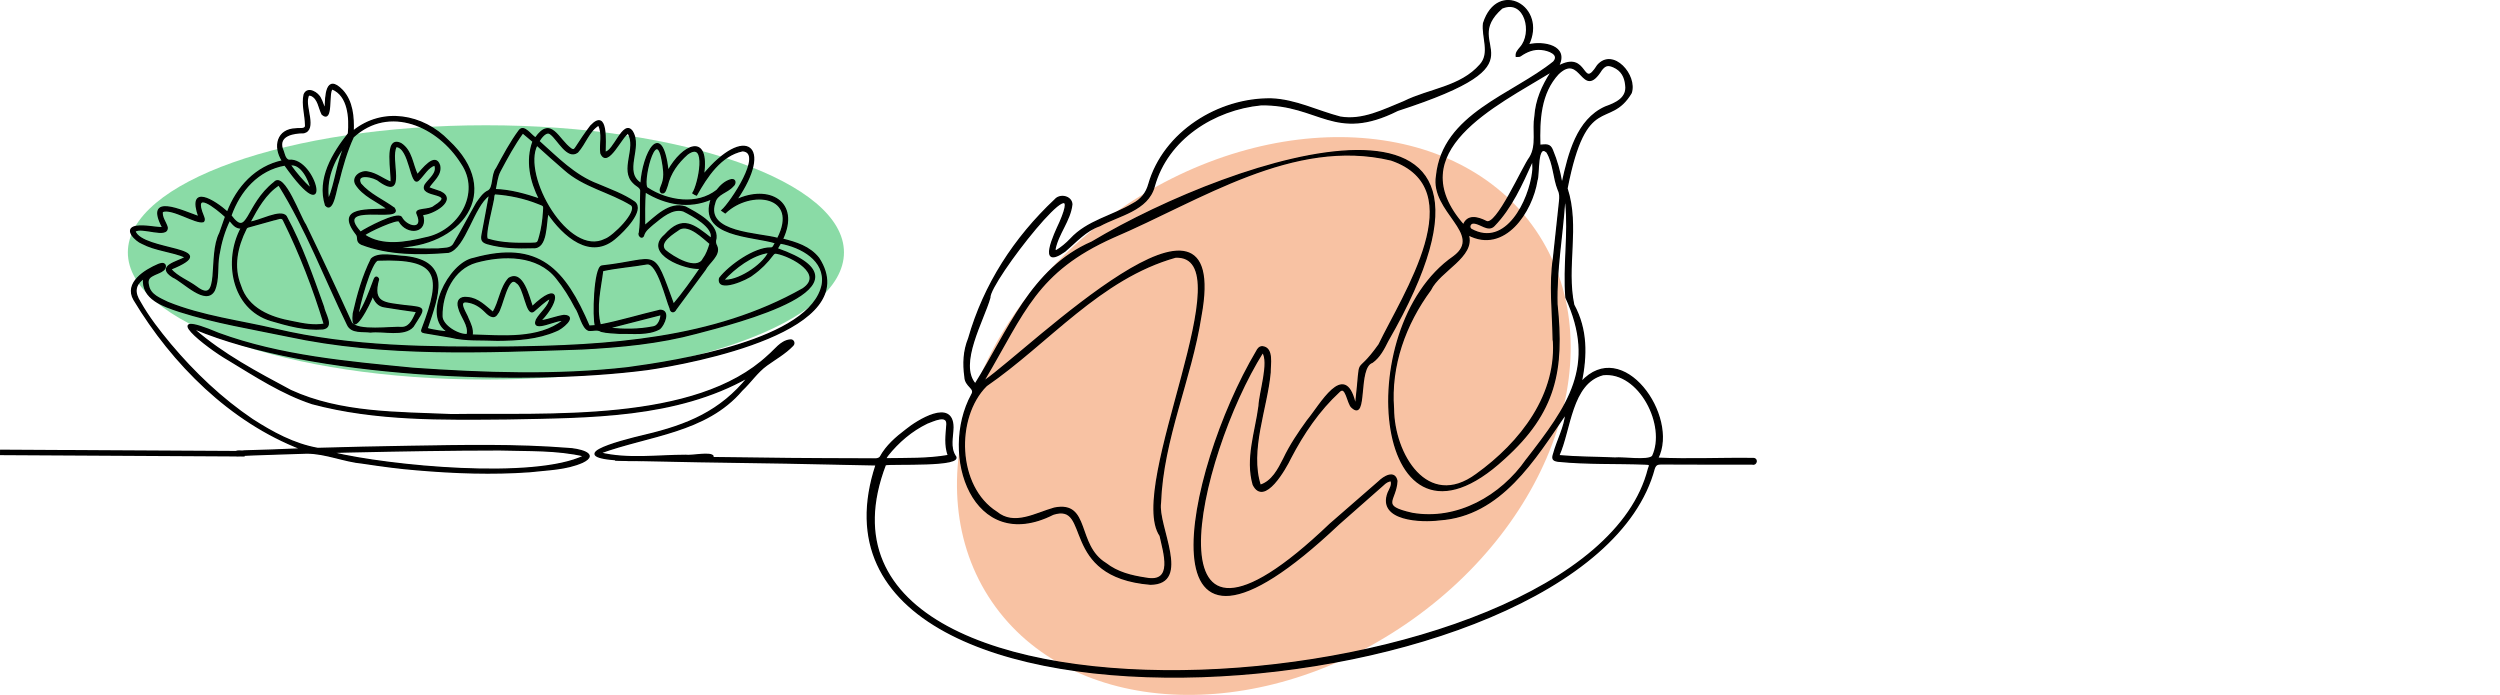 <?xml version="1.0" encoding="UTF-8"?>
<svg xmlns="http://www.w3.org/2000/svg" viewBox="0 0 1818.82 505.63">
  <defs>
    <style>
      .cls-1 {
        fill: none;
        stroke-width: 4px;
      }

      .cls-1, .cls-2 {
        stroke: #000;
        stroke-miterlimit: 10;
      }

      .cls-3 {
        fill: #8adba6;
      }

      .cls-4 {
        fill: #f8c2a3;
      }
    </style>
  </defs>
  <g id="Calque_1" data-name="Calque 1">
    <g id="Calque_5" data-name="Calque 5">
      <ellipse class="cls-4" cx="919.49" cy="302.72" rx="239.59" ry="183.28" transform="translate(-10.47 571.55) rotate(-34.35)"/>
    </g>
    <path class="cls-2" d="m447.51,334.63c114.5,2.5,70.77.93,189.94,3.56-74.49,225.53,517.7,184.35,566.04,2.53.97-2.6,2.26-3.27,4.88-3.26,22.16.12,44.31.1,66.47.11,3.27.88,4.19-4.39.1-3.96-22.97-.31-46.03.88-68.94-.23,15.36-30.51-25.45-88.5-55.6-55.33,3.85-19.54,4.26-38.25-5.53-56.26-5.84-27.73,4.19-56.96-4.87-84.72,13.93-71.05,30.72-42.81,46.66-69.46,4.37-12.68-13.16-32.85-24.3-20.03-12.14,19.38-6.54-11.51-28.76.77,8.01-15.03-10.97-18.4-21.8-15.6,13.78-27.93-22.23-47.84-32.42-15.83-1.26,9.92,5.28,21.74-2.45,30.27-14.34,16.37-36.95,17.61-55.51,26.84-14.62,5.91-30.15,14.05-46.36,11.22-16.74-4.34-32.57-12.6-50.2-13.25-38.29-.56-78.11,24.09-89.02,62.09-1.73,6.39-5.7,11.28-11.64,14.3-14.93,8.91-33.18,12.38-45.25,25.53-3.09,3.27-6.63,6.23-10.5,8.55-.36-.22-.72-.45-1.08-.67,2.15-11.82,11.17-21.29,12.4-33.21-.34-5.76-8.56-7.52-12.12-3.31-29.64,27.88-51.64,61.76-62.86,101-3.66,9.05-4.05,18.31-2.73,27.7.16,7.35,8,8.18,4.99,13.1-23.88,43.83,1.13,116.37,59.13,86.99,28.72-9.1,4.26,45.39,70.79,50.91,29.73-.29,4.74-42.35,7.24-59.1,1.71-46.74,22.29-90.02,29.4-135.89,22.22-120.13-124.79,24.4-156.93,46.84-.19-.17-.38-.35-.57-.53,29.26-49.49,37.79-78.68,93.68-103.75,63.26-26.95,131.07-73.22,202.37-56.21,60.5,20.72,8.58,98.09-8.82,134.41-18.3,25.8-12.52,3.33-16.84,41.9-.29.02-.58.05-.87.07-7.54-30.47-25.1,2.2-34.36,13.21-6.43,8.89-12.58,17.96-17.3,27.95-3.87,7.59-8.37,16.52-17.14,19.22-8.24-25.53,4.78-55.9,7.17-82.1-.13-5.61,2.44-17.65-5.32-18.67-2.27-.21-3.51,1.43-4.45,3.37-51.99,87.68-88.2,265.28,59.62,125.61,10.82-9.49,21.59-19.04,32.41-28.54,1.67-1.6,3.44-2.98,5.87-3.05,1.11,3.25-.95,6.01-2.19,8.89-7.6,20.15,24.37,21.19,37.26,19.51,44.69-2.96,69.26-44,92.04-77.25-.78,10.01-6.28,19.56-8.88,29.35-1.17,3.39-.6,4.72,3.05,5.26,21.1,2.16,42.44,1.26,63.63,2.1,3.4.07,3.63.31,2.3,3.58-44.21,174.91-639.5,216.9-555.23-3.12,4.8-1.16,57.97,1.6,50.67-6.45-3.92-6.28-1.65-13.82-1.52-20.73-.16-20.87-25.83-4.85-34.14,1.98-7.23,5.5-14.11,11.42-18.61,19.6-.48.86-2.18,1.47-3.32,1.47-116.67-.23-74.14-1.23-189.67-1.23m198.11-1.29c7.97-9.92,17.43-18.08,28.93-23.65,4.05-1.43,14.92-6.97,14.39,1.13-.54,7.72-1.72,14.8,1.05,22.55-15.22,2.64-30.22,2.13-45.85,2.39.74-1.23,1.05-1.88,1.49-2.42ZM1133.77,53.53c16.9-15.99,17.18,19.86,31.27-2.73,2.8-3.48,4.78-4.01,8.91-2.2,5.79,2.54,8.3,7.24,8.89,13.34,1.29,9.53-7.35,13.27-14.81,15.92-20.84,9.28-26.71,34.39-31.27,54.62-.25-.03-.5-.05-.74-.08-1.33-7.88-3.53-15.66-6.6-23.02-1.79-4.77-4.59-3.98-9.21-3.64-.52-18.4.25-38.01,13.55-52.22Zm-3.75,191.71c3.94,41.59-23.68,76.83-55.85,99.94-35.85,26.4-60.31-14.88-60.43-47.91-2.4-31.23,8.56-61.48,26.96-86.42,6.73-14.11,32.51-24.16,27.42-40.16,26.34,13.93,46.48-16.74,50-39.53,1.71-3.78-.36-27.51,7.35-20.51,5.04,8.31,4.69,18.67,8.28,27.53,1.35,2.7,1.26,5.34.94,8.2-1.56,13.87-2.98,27.76-4.47,41.65-2.83,18.95-.59,38.17-.21,57.23Zm-16.8-130.83c-5.2,6.54-24.61,51.39-32.1,46.69-5.7-2.85-13.44-5.25-16.37,2.7-47.23-53.67,23.71-87.12,63.47-111.5.12.1.24.18.35.28-6.43,9.84-11.03,20.3-11.79,32.08-1.75,9.83,1.72,20.8-3.57,29.74Zm1.93,10.74c-2.49,20.77-19.32,55.8-44.87,41.72-2.09-1.66-.71-4.9,1.89-4.67,4.98.13,10.51,6.38,14.74,2.01,12.56-12.87,20.19-30.09,27.51-46.27.26-.04.52-.07.78-.1,0,2.44.32,4.93-.05,7.31Zm-397.67,155.48c45.38-31.25,82.73-78.18,137.79-93.62,51.82-1.85-35.87,166.69-11.17,202.72,2.51,11.96,10.36,34.99-10.55,30.94-10.43-1.56-20.56-4.02-29.15-10.71-21.84-13.38-11.32-45.44-37.3-40.24-13.54,3.78-29.23,13.53-42.05,2.94-29.24-18.47-30.45-69.06-7.56-92.02Zm393.08,53.94c-18.43,26.42-50.29,44.68-83.13,38.99-24.42-5.47-11.9-8.99-11.19-23.64-1.55-7.91-9.46-3.08-13.05.52-11.88,10.3-23.7,20.68-35.58,30.97-138.05,132.01-97.2-48.47-48.94-125.19,5.12,7.25-2.21,29.37-2.62,39.15-2.46,18.86-9.68,38.2-4.26,57.16,7.87,15.91,23.53-11.93,27.05-19.36,9.23-17.73,20.67-34.66,35.37-48.21,5.19-5.53,6.21,8.98,9.4,11.37,11.39,10.49,3.45-29.07,14.71-32.77,5.37-3.82,8.42-9.88,11.3-15.65,121.06-210.38-110.31-134.49-215.23-71.74-44.26,19.17-61.05,65.25-84.87,103.27-12.81-14.47,6.02-46.57,10.57-62.88-.96-11.26,72.63-104.49,51.1-54.77-3.9,8.38-16.57,35.06,3.58,20.9,8.1-6.86,14.93-14.99,25.33-18.56,13.99-7.67,34.92-11.12,39.59-28.56,9.56-34.58,43.53-56.07,77.86-59.4,42.32-.47,53.21,27.2,99.26,4.08,112.06-36.34,42.67-45.26,75.87-74.42,17.06-7.22,23.1,18.29,13.37,28.87-1.56,1.94-3.21,3.55-2.89,6.25.96-.1,2.17.15,2.87-.33,4.71-3.32,9.8-5.39,15.63-4.7,4.6.41,13.63,3.41,8.7,9.14-30.13,24.26-80.62,38-85.17,82.89-4.33,26.22,34.83,42.07,12.5,58.77-76.02,52.42-57.79,234.06,36.71,146.79,37.23-33.58,43.37-64.08,38.29-112.2-.62-24.7,3.79-49.18,5.49-73.79.34.03.7.05,1.04.07,2.31,22.91-1.79,45.99.1,68.91,22.94,49.86,1.69,78.87-28.75,118.08Zm91.73-2.49c-3.76,3.45-21.27.59-27.41,1.19-13.7-.59-27.23-.51-40.92-1.73,8.66-18.98,8.93-52.9,32.31-59.04,26.38-2.77,46.79,37.15,36.02,59.59Z"/>
  </g>
  <g id="Calque_2" data-name="Calque 2">
    <g id="Calque_4" data-name="Calque 4">
      <ellipse class="cls-3" cx="353.51" cy="183.63" rx="260.5" ry="92.5"/>
    </g>
    <g>
      <path class="cls-2" d="m518.85,332.09c-1.2-3.38-15.98-.1-19.97-.79-20.63.03-42.25,3.15-62.38-1.74,35.33-12.99,77.19-14.95,103.18-45.6,6.26-5.84,11.09-13.3,18.06-18.33,6.42-4.61,13.44-8.54,18.96-14.26,1.75-1.56.45-4.54-2.04-3.95-6.67.79-10.78,7.22-15.64,11.24-53.02,49.72-161.49,42-230.51,43.06-39.19-1.71-80.68-.91-117.01-17.58-24.38-13.07-49.3-26.17-70.23-44.47.1-.16.19-.31.29-.47,84.08,35.29,238.25,41.47,329.26,29.61,33.64-4.83,158.57-28.62,124.82-80.88-6.53-8.39-16.48-11.46-26.45-13.93,12.86-27.2-9.85-39.58-33.52-28.47,27.26-39.78,6.23-54.65-23.94-18.32,4.52-31.05-15.07-22.13-25.73-2.74-4.63-38.76-18.27-12.73-19.62,9.16-13.83-8.56,1.21-26.31-6.57-38.22-6.45-8.44-13.29,15.5-19.67,15.36,0-6.95,2.16-32.25-10.29-19.16-3.92,5.14-7.53,10.53-11.03,15.98-1.08,1.58-1.81,1.75-3.44.75-9.45-6.78-14.46-24.08-25.77-7.93-3.29-1.73-8.22-9.75-11.69-5.61-6.46,8.67-11.54,18.29-16.67,27.79-3.55,4.4-1.84,13.72-5.79,16.26-3.8,1.6-6.29,5.62-8.6,8.85-5.69,9.89-10.88,20.08-16.72,29.89-2.21,3.81-7.46,3.02-11.24,3.6-10.63.14-21.48.26-31.96-1.45,47.71-.1,79.65-39.73,39.24-77.32-18.48-19.15-47.83-24.42-69.29-6.91.37-10.37-.48-21.74-7.85-29.74-11.89-12.32-12.17,4.38-12.36,13.2-1.85-2.05-2.06-4.94-3.5-7.25-1.71-4.22-9.58-8.94-11.88-2.83-1.57,7.17.92,14.7,1.05,21.97.46,3.81-4.46,2.46-6.85,2.91-13.85.24-16.64,12.94-9.96,23.29-19.52,4.19-33.12,19.21-40.04,37.38-9.73-8.73-29.18-20.69-20.76,3.32-12.21-4.25-39.76-17.58-26.26,7.93-6.63-.06-13.05-1.95-19.66-.94-8.92,1.87.11,10.5,4.57,12.24,10.05,5.29,21.47,5.65,31.79,10.14-6.25,3.67-21.82,6.46-9.34,14.37,7.51,3.22,23.97,21.03,30.04,9.74,3.41-8,1.75-17.2,3.26-25.65,1.43-8.77,3.94-17.61,7.85-25.51,2.52,3.01,4.43,5.95,8.66,5.78-12.81,23.66-6.91,58.6,21.41,67.21,12.23,3.58,24.99,7.19,37.84,6.14,8.23-1.27,1.11-11.2.38-16.06-8-22.22-15.75-44.79-27.06-65.58-3.65-5.59-20.24,3.82-26.48,4.08,5.29-9.95,11.42-21,21.13-27.19,20,32.03,33.44,67.73,49.95,101.62,2.85,6.4,11.03,4.58,16.72,5.42,9.13-1.19,24.62,3.34,30.95-4.02,8.7-13.9,10.16-13.45-6.43-15.14-14.1-1.97-23.68-1.38-18.72-19.12-.03-.49-.48-1.13-.92-1.37-1.33-.75-2.02,1.01-2.39,2.05-3.3,8.75-6.45,17.71-11.62,25.55.08-5.24,9.67-40.41,14.59-40.26,44.65-1.72,47.11,11.05,32.33,49.68-.91,2.11-.61,2.75,1.6,3.14,6.22,1.1,12.46,2.13,18.69,3.14,11.21,2.77,22.67,1.79,34.29,2.34,14.35-.07,29.23-1.02,42.54-6.81,3.93-1.19,15.85-10.84,5.84-11.15-5.6.82-10.91,3.05-16.5,3.97-.08-.14-.16-.29-.24-.43,14.37-15.15,13.49-28.9-6.34-9.85-2.43-6.73-6.84-26.98-17.03-20.64-6.23,6.97-6.66,17.01-11.49,24.8-5.82-4.59-10.76-10.24-18.64-10.85-5.37-.69-7.83,2.2-6.27,7.35,1.53,6.47,7.89,12.83,6.15,19.54-6.42.57-18.41-6.48-18.46-13.38-.28-16.28,8.21-34.66,24.91-39.38,19.59-5.41,44.81-5.66,58.56,11.65,5.33,6.62,9.81,13.77,13.68,21.3,3.2,4.21,4.95,15.21,9.72,16.64,3.08.37,6.2-1.11,9.07.76,4.31,1.1,9.11,1.1,13.57,1.46,9.42-.28,20.49,1.4,28.91-3.34,3.29-2.87,7.72-13.36.33-13.35-14.61,3.42-28.79,7.83-43.55,10.69-3.56-12.8.13-26.71,1.73-39.63,10.67-2.32,21.68-3.05,32.45-4.96,7.75-.66,13.87,25.84,16.75,32.42.35,2.89,2.78,3.36,4.09.62,7.07-9.56,14.14-19.11,21.2-28.68,2.71-5.35,11.23-10.65,8.48-17.14-1.19-1.99-1.15-3.81-.53-5.84,1.1-10.5-14.21-18.39-22.25-22.63-11.56-3.83-21.47,7.05-29.68,13.77-.05-8.61-.17-16.63.44-24.96,14.8,9.18,31.95,12.42,48.26,5.21-9.83,27.68,29.6,26.67,46.7,31.98-1.14,1.46-1.49,4.05-3.62,3.83-11.7-.19-30.01,12.74-37.12,21.96-2.33,10.7,20.28.67,24.02-2.67,5.66-3.98,10.49-8.82,14.59-14.36.83-1.12,1.55-1.56,3.02-1.19,10.73,2.11,34.94,15.17,18.97,25.95-64.91,36.87-142.36,41.63-215.5,42.42-56.15.32-112.91.06-167.86-12.88-26.3-6.19-53.58-9.44-78.73-19.63-5.65-2.83-12.9-5.35-14.15-12.37-.9-3.74.02-5.8,3.46-7.43,2.67-1.62,10.02-3.14,8.66-7.45-1.11-1.78-3.22-.9-4.78-.36-9.77,4.14-24.86,13.39-17.73,25.61,28.06,46.74,70.19,88.73,121.62,108.54-14.37.67-27.5,1.08-41.61,1.49-2.1.53-6.03-.86-6.75,1.72-.06.84.61,1.52,1.59,1.59,16.92-.85,33.93-1.17,50.88-1.82,13.78.06,26.96,6.05,40.73,7.32,13.17,1.98,26.36,3.82,39.64,4.85,27.14,2.31,54.47,3.32,81.67,1.37,12.91-1.51,26.4-1.55,38.47-6.88,13.11-6.36-4.14-9.71-10.33-9.92-38.36-3.03-76.89-2.15-115.33-1.55-22.32.31-44.61.89-66.92,1.5-17.28-3.03-33.05-11.64-47.69-21.06-22.36-15.13-42.08-33.87-59.42-54.5-8.16-9.79-15.98-19.82-22.25-30.96-4.24-6.63-4.27-12.32,2.69-17.29-1.53,15.07,14.47,20.19,26.04,24.05,25.76,8.22,52.52,12.53,78.94,18.03,70.18,15.03,142.81,11.64,214.11,9.27,27.95-1.49,55.96-4.08,83.06-11.42,28.34-7.44,135.57-34.44,58.64-61.45.78-1.33,1.51-2.55,2.42-4.14,15,2.7,33.23,12.42,30.55,30.16-7.98,40.57-106.14,55.85-141.66,60.62-51.82,5.87-104.24,4.02-156.17.41-47.57-4.7-96.17-8.85-141.36-25.36-45.75-19.4-9.25,9.79,7.11,19.11,19.58,11.84,39.11,24.68,60.97,31.88,46.25,12.36,94.77,11.49,142.28,11.07,59.05-1.24,122.04-.52,174.92-30.31-20.13,25.06-44.36,34.99-74.81,42.21-20.88,4.89-63.91,16.55-11.97,18.41,12.64,0,25.28-.3,37.92-.54,4.66-.88,21.72,1.14,23.34-2.38M159.96,169.64c-8.71,16.7,1.42,53.39-17.15,39.12-6.12-4.54-13.71-7.19-18.72-12.97,40.32-16.33-20.48-12.58-26-27.55,4.87-3.79,24.44,5.52,23.47-2.95-1.14-3.8-4.16-7.18-3.57-11.35,6.75-3.19,24.66,8.99,29.91,7.24,1.17-1.12.47-2.55,0-3.85-8.48-20.44,9.34-6.04,16.27.3-1.45,4.14-2.86,8.07-4.22,12.03Zm180.5,62.05c-1.04-3.33-8.37-13.36-.48-12.06,4.87.66,8.87,3.01,12.36,6.38,2.54,2.63,6.83,6.9,9.49,2.07,3.63-3.67,7.28-29.09,14.01-22.5,5.84,3.07,7.08,24.84,12.4,20.76,4.02-3.2,7.46-7.05,12.09-9.44-.78,6.18-7.02,10.39-10.01,15.74-4.08,10.04,15.76-1.21,19.65.54-18.36,14.14-44.6,11.24-66.53,10.62.63-4.54-1.3-8.29-2.99-12.1Zm140.5-2.89c.09,3.11-1.83,8.29-5.28,9-10.9,2.21-22.23,2.26-33.23.87,12.93-3.32,25.62-6.57,38.51-9.87Zm-90.4-123.35c6.84,6.33,13.31,11.9,20.21,17.94,13.96,12.49,33.02,16.05,48.64,25.68,5.43,4.93-13.67,23.42-19.09,25.1-26.85,13.78-61.36-46.46-49.75-68.71Zm-26.93,19.16c5.17-9.68,10.2-19.11,16.68-28.03,2.72,2.28,5.19,4.37,7.54,6.34-5.15,13.98-1.87,28.92,4.75,41.99-10.7-3.57-21.17-6.57-32.44-6.93,1.06-4.66,1.31-9.23,3.47-13.36Zm-4.36,17.59c.06-.29.21-.55.5-1.31,11,.75,21.75,3.04,31.99,7.14,4.39,1.78,4.07,1.11,3.74,6.17-.39,5.93-1.19,11.83-2.76,17.57-1.48,5.38-1.21,5.18-6.51,5.32-10.37.13-21,.13-31.01-2.9-4.32.63,4.07-27.66,4.06-31.99Zm-159.93,17.64c2.42-.28,5.92-2.66,7.07.58,11.99,24.27,21.71,49.52,29.6,75.45-7.9,1.41-15.59-.21-23.29-1.79-16.14-2.91-32.53-9.36-37.86-26.29-5.57-13.83-2.46-28.26,4.01-41.2.31-.72.7-1.24,1.56-1.48,6.3-1.73,12.59-3.52,18.89-5.27Zm312.39,28.58c-5.01,9.24-22.21-1.44-27.85-6.23-5.49-5.95,6.29-12.66,10.61-15.73,7.2-3.46,16.81,6.38,22.21,10.77-1.24,4.09-2.59,7.87-4.97,11.19Zm7.19-6.52c-.17.57-.35,1.14-.52,1.72-.15-.05-.31-.1-.47-.14.18-.56.36-1.13.54-1.71.15.05.3.09.45.13Zm-43.64-19.06c5.9-4.76,13.81-11.86,21.9-9.45,6.29,3.1,22.85,11.9,20.22,20.13-12.81-9.99-20.65-16.98-33.63-2.52-15.71,13.34,14.89,25.24,25.84,24.12,0-.02,0-.03,0-.05.02,0,.04.03.07.05h-.06c-6.11,8.91-12.68,18.19-19.64,26.4-15.8-42.98-9.9-32.68-52.05-27.95-5.54.76-6.61,37.97-4.64,43.44-1.59.1-3.08.19-4.72.29-17.66-41.21-36.51-62.47-84.04-49.23-17.81,3.25-37.63,42.55-18.53,53.29-1.95.36-12.16-1.22-15.33-2.34,7.83-23.27,18.25-48.64-15.98-52.32-6.82-.22-19.46-3.35-24.47,1.73-6.22,12.45-10.05,26.01-13.11,39.57-2.27,20.8,12.41-7.62,14-12.98,1.72,4.22,4.03,7.55,8.76,8.17,7.89,1.29,15.35,2.39,23.35,3.48-2.33,4.74-4.5,11.31-10.46,11.63-8.44-.55-32.09,3.08-37.1-3.41-10.89-23.91-22.02-47.7-33.46-71.34-3.75-4.99-15.62-38.82-22.61-30.82-21.02,16.46-18.86,41.37-31.65,24.09,6.46-18.2,19.7-33.37,39.31-36.81,35.85,50.65,22.7-5.49,3.02-3.34-3.3-.48-3.66-5.93-5.02-8.52-2.88-9.91,8.52-11.66,15.82-11.65,9.18-2.28.7-18.61,2.77-25.49.27-1.95,1.06-2.33,2.84-1.56,5.08,2.5,5.38,9.2,7.78,13.73,7.81,6.54,3.91-15.85,7.16-18.61,12.04,4.84,12.95,21.38,11.93,32.61-11.36,14.39-22.73,32.89-16.63,52.14,5.58,6.16,7.68-13.55,9.24-16.74,2.8-11.25,5.98-22.61,10.81-32.98,26.4-24.15,62.02-7.82,78.86,19.15,15,21.77-2.03,49.88-26.6,54.43-14.17,3.48-31.32,6.43-44.15-2.2,1.48-1.96,24.87-12.77,25.45-10,5.62,9.93,21.12,8.63,16.72-5.01,7.42-.02,25.65-10.57,13.02-16.45-2.89-1.12-5.64-1.75-8.53-3.02,3.2-5.16,9.45-9.23,8.05-16.04-3.1-9.99-12.68,3.13-16.17,6.82-3.73-7.55-4.02-17.7-11.94-22.78-12.61-6.17-6.07,21.94-7.15,28.17-5.88-2.23-10.42-6.3-16.68-7.42-4.87-1.33-11.82,3.15-9.01,8.61,5.24,8.52,15.43,12.38,23.29,18.2-12.5,1.31-38.94-2.33-22.79,18.35,1.95,2.46-.56,5.13,3.6,7.19,19.74,7.66,42.39,7.61,63.28,5.88,12.05-2.93,18.16-33.61,29.47-41.41.13.09.27.17.39.26-1.65,9.43-3.53,18.81-5.26,28.22-.75,4.02-.04,5.5,3.85,6.68,10.69,3.06,22.01,3.23,33.06,2.89,10.46.92,9.08-17.85,10.88-25.15,11.1,16.3,31.15,34.77,49.85,17.56,4.96-4.19,20.39-19.47,13.17-25.46-8.13-5.67-17.62-8.95-26.67-12.85-17.06-6.38-29.67-19.63-42.98-31.49,1.72-2.72,5.56-8.1,8.74-5.2,5.17,3.78,12.14,18.6,19.44,13.11,5.67-6.22,7.93-15.13,15.33-19.73,3.42,6.29.79,13.81,1.74,20.57,4.77,11.31,15.24-12.92,19.77-14.67,6.78,10.93-6.06,26.9,4.12,36.34,1.57,1.84,4.87,2.87,5.16,5.43-.54,10.22.37,20.66-1.04,30.76-.65,1.18.05,2.35,1,2.99.74.4,1.62-.05,1.84-.86,1.09-3.97,4.4-6.1,7.17-8.63Zm-264.26-42.89c8.09-1.56,14.17,11.13,15.2,17.41-5.67-5.2-10.59-10.95-15.2-17.41Zm40.11-14.39c-5.89,12.61-6.85,27.1-12.15,39.89-2.42-14.34,3.34-28.74,12.15-39.89Zm35.62,45.93c-8.08-5.94-17.87-10-24.49-17.75-4.13-8.49,10.32-5.2,13.74-1.98,20.14,14.13,6.93-16.06,12.2-25.24,10.35.67,10.47,29.98,16.26,24.5,3.78-3.58,6.75-9.54,11.88-11.04,2.44,5.8-3.93,10.13-6.87,14.3-5.48,9.9,24.37,4.7,6.45,15.81-3.34,3.28-14.92,1.14-12.26,5.82,5.21,12.03-7.7,9.85-11.75,2.13-3.19-3.8-25.51,8.16-29.64,10.97-21.12-23.19,32.13-6.59,24.48-17.52Zm239.52,52.32c8.13-8.82,20.97-18.74,33.12-20.25-4.67,9.99-23.76,21.78-33.12,20.25Zm-271.15,124.92c36.09-.79,72.18-1.44,108.28-1.45,20.57.62,41.62-.28,61.74,4.4-36.39,17.82-142.02,7.53-183.01-2.24,0-.13,0-.27,0-.4,4.34-.1,8.66-.22,13-.31Zm310.76-155.19c-13.77-3.9-53.33-3.78-45.94-26,1.45-6.69,9.15-7.46,13.19-12.15,1.98-1.4,2.3-4.93-.82-4.68-4.41.95-7.98,4.29-10.68,7.76-14.43,11.37-35.86,7.99-50.51-1.52-4.87-1.39,5.88-47.45,10.7-20.36.96,5.38,2.06,11.38.22,16.67-.53,2.05-3.08,5.64-.5,7.02,2.48.57,3.02-3.5,3.79-5.17,2.23-9.42,7.67-16.77,14.74-23.05,15.21-10.9,8.12,22.49,4.08,28.44.89.66,1.52.91,2.55,1.34,7.55-13.39,17.48-28.8,33.54-32.22,16.13,1.19-8.99,38.43-15.02,43.5.8.55,1.54,1.08,2.4,1.67,18.5-17.6,54.43-12.84,38.23,18.74Zm4.29,78.95c.11.13.22.28.33.41-.97.78-1.94,1.55-2.92,2.34-.11-.15-.23-.31-.33-.46l2.92-2.29Z"/>
      <path class="cls-2" d="m509.68,195.13h-.06s0-.03,0-.05c.02,0,.04.03.07.05Z"/>
      <path class="cls-2" d="m517.94,183.48c.18-.57.36-1.14.54-1.71.15.04.3.09.45.13-.18.57-.35,1.14-.53,1.72-.15-.05-.31-.09-.46-.14Z"/>
    </g>
    <line class="cls-1" x1="178.01" y1="330.13" x2=".01" y2="329.13"/>
  </g>
</svg>